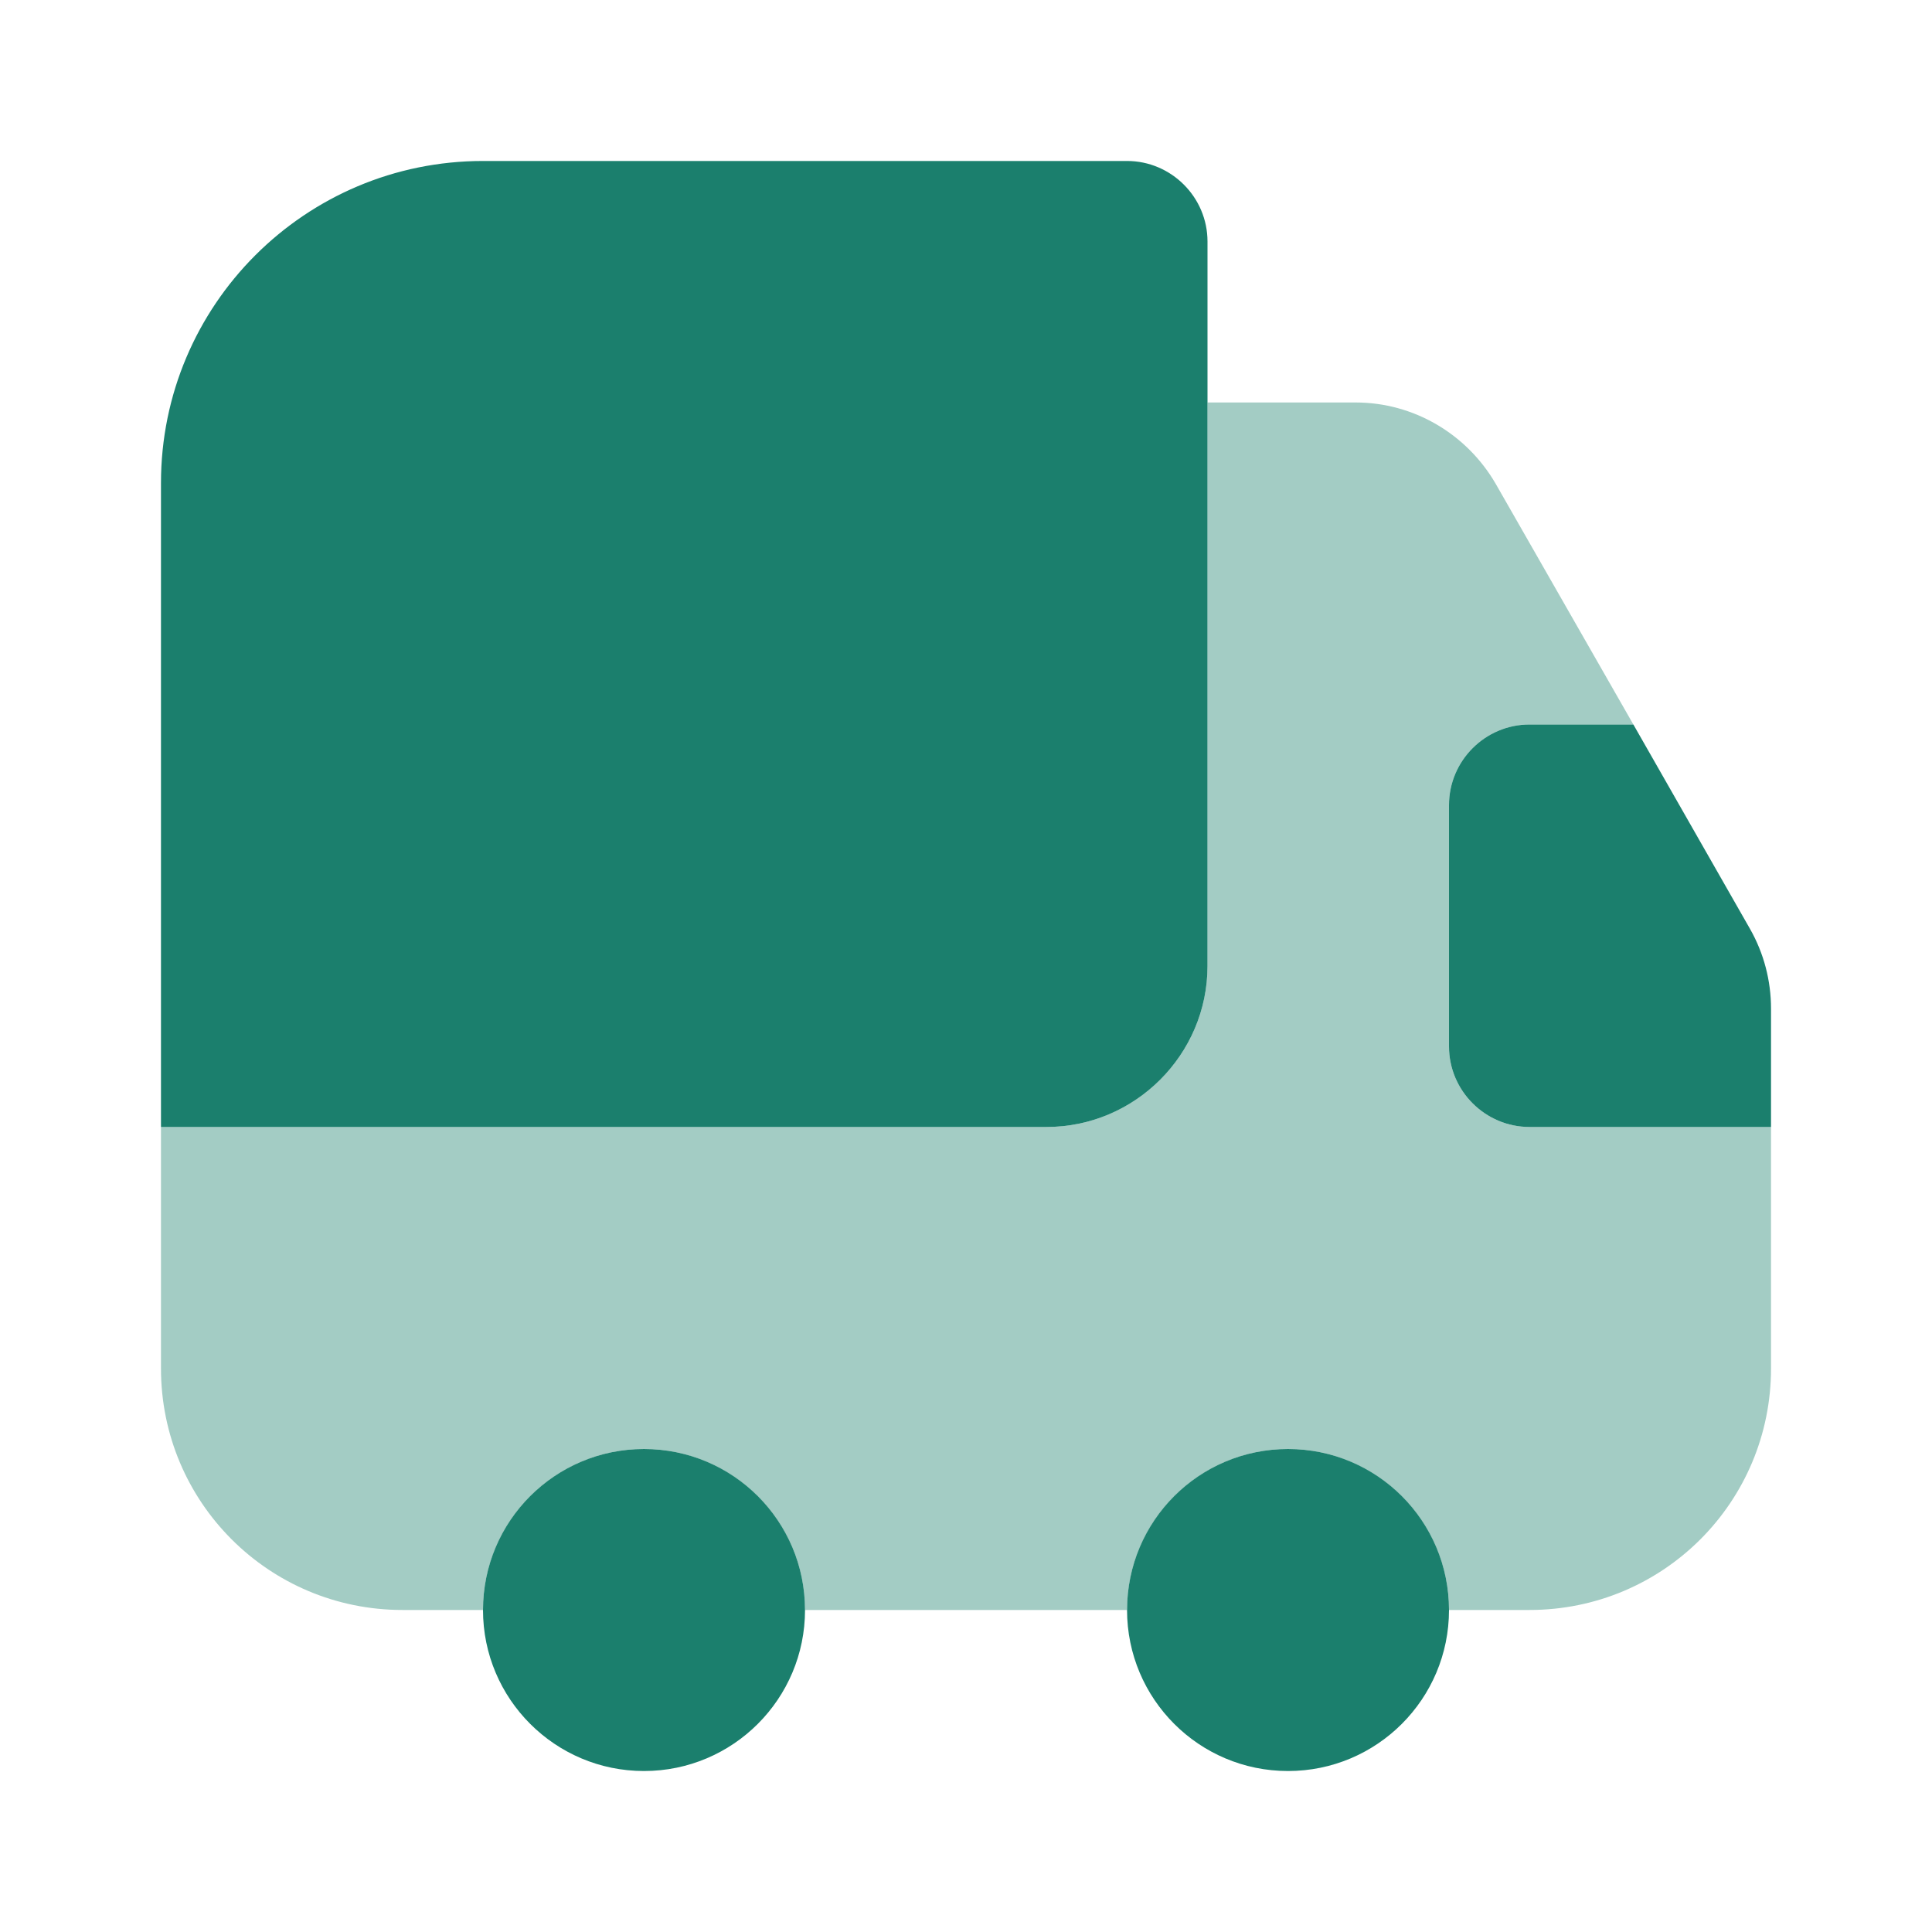 <svg width="28" height="28" viewBox="0 0 28 28" fill="none" xmlns="http://www.w3.org/2000/svg">
<path d="M17.5 3.5V14C17.5 15.283 16.45 16.333 15.167 16.333H2.333V7C2.333 4.422 4.422 2.333 7 2.333H16.334C16.975 2.333 17.5 2.858 17.5 3.5Z" fill="#1B7F6D"/>
<path opacity="0.4" d="M25.667 16.333V19.833C25.667 21.77 24.104 23.333 22.167 23.333H21C21 22.05 19.95 21 18.667 21C17.384 21 16.334 22.05 16.334 23.333H11.667C11.667 22.05 10.617 21 9.334 21C8.05 21 7 22.05 7 23.333H5.833C3.897 23.333 2.333 21.77 2.333 19.833V16.333H15.167C16.45 16.333 17.5 15.283 17.5 14V5.833H19.647C20.487 5.833 21.257 6.288 21.677 7.012L23.672 10.5H22.167C21.525 10.5 21 11.025 21 11.667V15.167C21 15.808 21.525 16.333 22.167 16.333H25.667Z" fill="#1B7F6D"/>
<path d="M9.333 25.667C10.622 25.667 11.667 24.622 11.667 23.333C11.667 22.045 10.622 21 9.333 21C8.045 21 7 22.045 7 23.333C7 24.622 8.045 25.667 9.333 25.667Z" fill="#1B7F6D"/>
<path d="M18.667 25.667C19.956 25.667 21 24.622 21 23.333C21 22.045 19.956 21 18.667 21C17.378 21 16.334 22.045 16.334 23.333C16.334 24.622 17.378 25.667 18.667 25.667Z" fill="#1B7F6D"/>
<path d="M25.667 14.618V16.333H22.167C21.525 16.333 21 15.808 21 15.167V11.667C21 11.025 21.525 10.5 22.167 10.5H23.672L25.363 13.463C25.562 13.813 25.667 14.21 25.667 14.618Z" fill="#1B7F6D"/>
</svg>
